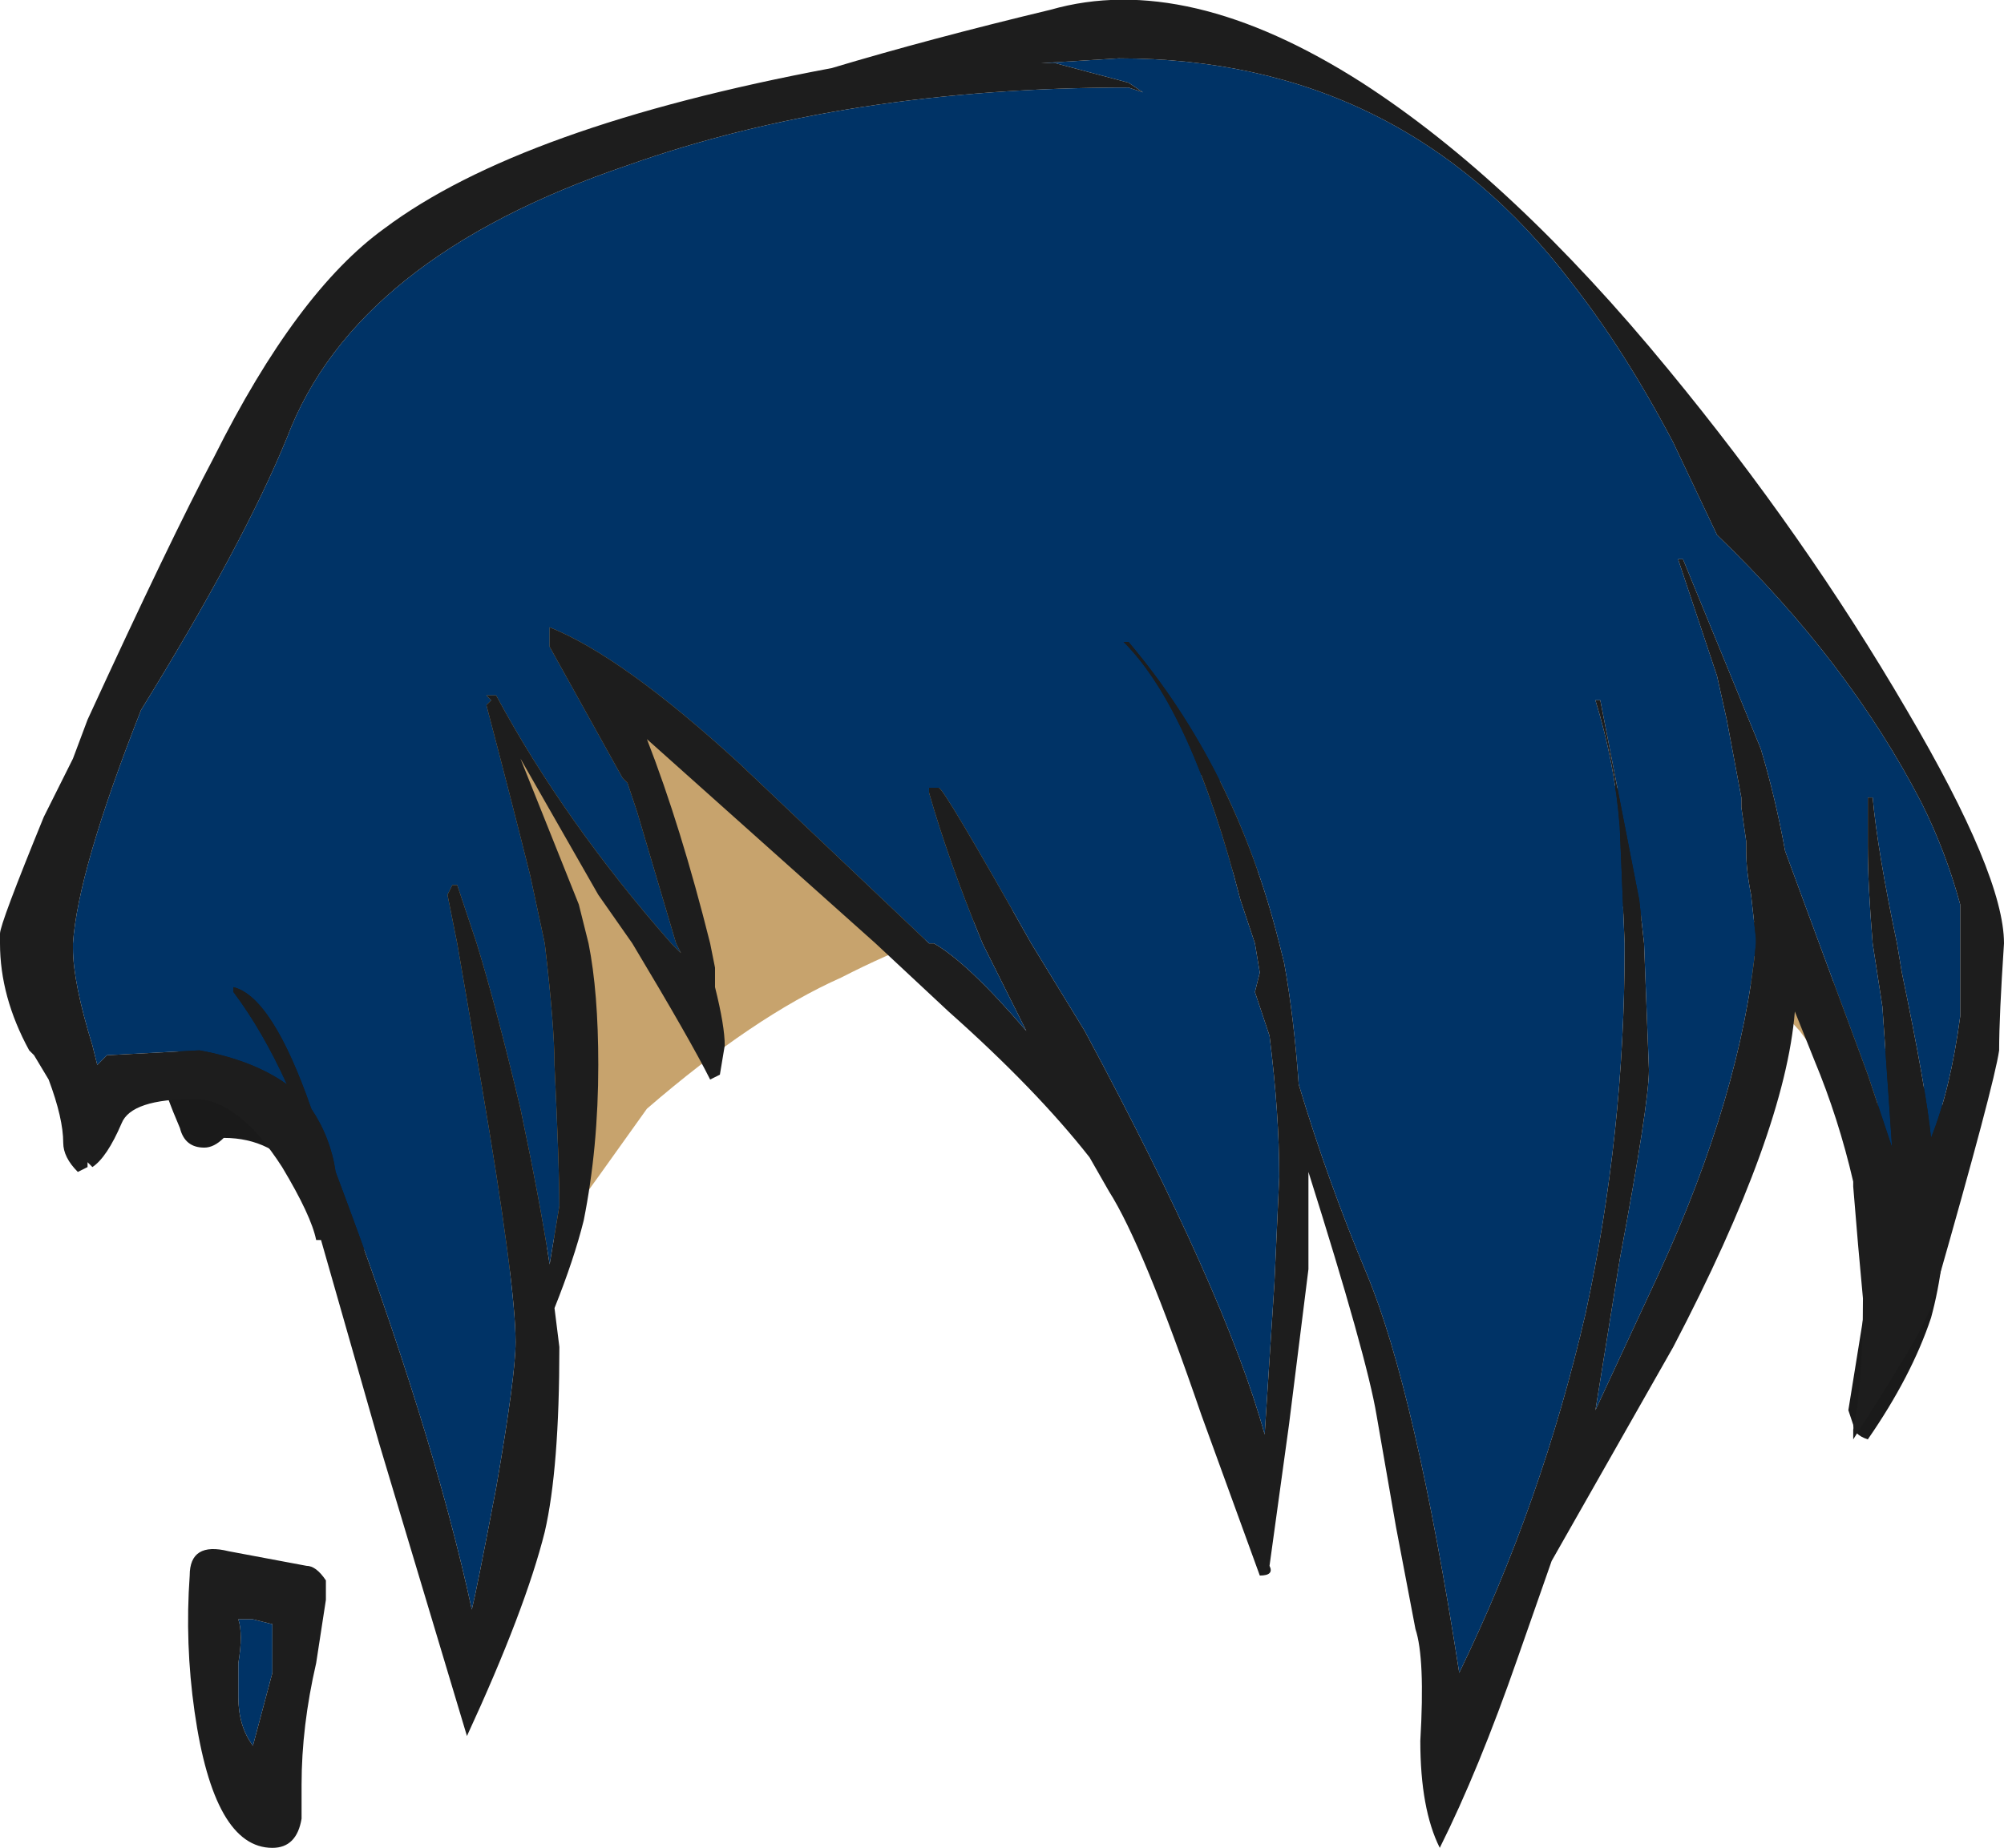 <?xml version="1.0" encoding="UTF-8" standalone="no"?>
<svg xmlns:ffdec="https://www.free-decompiler.com/flash" xmlns:xlink="http://www.w3.org/1999/xlink" ffdec:objectType="shape" height="19.0px" width="20.6px" xmlns="http://www.w3.org/2000/svg">
  <g transform="matrix(1.0, 0.0, 0.0, 1.0, 10.15, 14.75)">
    <path d="M-6.05 -1.45 L-7.0 -2.65 Q-7.2 -2.85 -7.4 -2.95 -7.6 -3.05 -7.85 -3.05 -7.95 -2.95 -8.05 -2.95 -8.25 -2.95 -8.3 -3.15 -8.45 -3.5 -8.5 -3.7 L-0.7 -13.65 9.85 -3.35 9.85 -2.4 Q9.85 -1.75 9.7 -1.2 9.5 -0.6 9.05 0.05 8.9 0.0 8.9 -0.1 L8.85 -0.25 9.1 -1.8 9.2 -3.0 9.0 -4.55 -6.25 -9.55 -6.05 -1.45" fill="#1a1a1a" fill-rule="evenodd" stroke="none"/>
    <path d="M9.2 -3.0 L8.35 -4.15 Q7.1 -5.55 5.05 -5.8 L2.55 -5.8 Q0.25 -5.6 -1.5 -4.7 -2.4 -4.3 -3.5 -3.35 L-4.0 -2.65 -4.65 -1.75 -6.05 -1.45 -6.25 -9.55 9.0 -4.55 9.2 -3.0" fill="#c7a36d" fill-rule="evenodd" stroke="none"/>
    <path d="M6.3 -7.55 L6.25 -7.55 Q6.45 -6.9 6.5 -6.25 L6.55 -5.05 6.55 -5.0 Q6.55 -3.1 6.15 -1.25 5.7 0.7 4.85 2.45 4.4 -0.45 3.9 -1.65 3.5 -2.6 3.2 -3.6 3.15 -4.3 3.05 -4.85 L3.0 -5.05 Q2.55 -6.85 1.45 -8.15 L1.4 -8.15 Q2.1 -7.45 2.6 -5.5 L2.75 -5.05 2.8 -4.75 2.75 -4.55 2.9 -4.1 Q3.0 -3.3 3.0 -2.65 L2.95 -1.55 2.85 0.0 Q2.45 -1.45 1.0 -4.15 L0.45 -5.05 Q-0.45 -6.65 -0.5 -6.65 -0.7 -6.65 -0.6 -6.65 L-0.6 -6.6 Q-0.4 -5.9 -0.05 -5.05 L0.4 -4.15 Q-0.2 -4.85 -0.55 -5.05 L-0.6 -5.05 -2.55 -6.9 Q-3.75 -8.0 -4.5 -8.3 L-4.5 -8.1 -3.75 -6.75 -3.7 -6.7 -3.6 -6.4 -3.2 -5.05 -3.15 -4.95 -3.25 -5.05 Q-4.35 -6.3 -5.05 -7.6 L-5.15 -7.6 -5.1 -7.55 -5.15 -7.5 Q-4.9 -6.55 -4.7 -5.75 L-4.55 -5.05 Q-4.45 -4.2 -4.45 -3.8 -4.4 -2.75 -4.4 -2.35 L-4.5 -1.75 Q-4.6 -2.4 -4.8 -3.35 -5.05 -4.4 -5.25 -5.05 L-5.45 -5.65 -5.5 -5.65 -5.55 -5.55 -5.45 -5.05 -5.2 -3.6 Q-4.85 -1.55 -4.85 -0.95 -4.85 -0.6 -5.05 0.55 -5.25 1.6 -5.3 1.8 -5.7 -0.05 -6.7 -2.7 -6.75 -3.05 -6.95 -3.35 -7.35 -4.5 -7.75 -4.6 L-7.75 -4.55 Q-7.45 -4.15 -7.2 -3.6 -7.55 -3.85 -8.1 -3.95 L-9.05 -3.9 -9.15 -3.8 -9.2 -4.0 Q-9.4 -4.65 -9.4 -5.0 L-9.4 -5.05 Q-9.35 -5.8 -8.7 -7.45 -7.65 -9.15 -7.2 -10.25 -6.5 -12.1 -3.7 -13.05 -1.45 -13.85 1.45 -13.85 L1.6 -13.8 1.45 -13.9 0.7 -14.1 0.55 -14.1 1.35 -14.15 Q4.25 -14.15 6.0 -11.85 6.55 -11.15 7.05 -10.2 L7.5 -9.25 Q8.85 -7.95 9.6 -6.5 9.85 -6.0 10.0 -5.45 L10.0 -4.3 Q9.9 -3.55 9.7 -3.05 9.65 -3.55 9.4 -4.75 L9.35 -5.05 Q9.15 -6.0 9.1 -6.55 L9.05 -6.55 9.05 -6.05 Q9.05 -5.65 9.1 -5.05 L9.2 -4.4 9.3 -2.95 9.05 -3.7 8.55 -5.05 8.2 -6.0 Q8.1 -6.55 7.95 -7.05 L7.15 -9.0 7.1 -9.0 7.5 -7.8 7.6 -7.35 7.75 -6.55 7.75 -6.45 7.8 -6.1 7.8 -6.0 Q7.8 -5.8 7.85 -5.55 L7.9 -5.1 7.9 -5.05 Q7.75 -3.5 6.9 -1.65 L6.25 -0.25 6.5 -1.8 Q6.8 -3.4 6.8 -3.75 L6.75 -5.05 6.7 -5.5 6.3 -7.55 M-7.55 3.2 Q-7.7 3.0 -7.7 2.7 L-7.7 2.35 Q-7.65 2.05 -7.7 1.9 L-7.55 1.9 -7.35 1.95 -7.35 2.45 -7.55 3.2" fill="#003366" fill-rule="evenodd" stroke="none"/>
    <path d="M6.3 -7.55 L6.7 -5.5 6.75 -5.05 6.8 -3.75 Q6.8 -3.4 6.5 -1.8 L6.25 -0.25 6.9 -1.65 Q7.75 -3.5 7.9 -5.05 L7.9 -5.1 7.85 -5.55 Q7.8 -5.8 7.8 -6.0 L7.8 -6.1 7.75 -6.45 7.75 -6.55 7.6 -7.35 7.5 -7.8 7.1 -9.0 7.15 -9.0 7.95 -7.05 Q8.1 -6.55 8.2 -6.0 L8.55 -5.05 9.05 -3.7 9.3 -2.95 9.2 -4.4 9.1 -5.05 Q9.05 -5.65 9.05 -6.05 L9.05 -6.55 9.1 -6.55 Q9.15 -6.0 9.35 -5.05 L9.4 -4.75 Q9.65 -3.55 9.7 -3.05 9.9 -3.55 10.0 -4.3 L10.0 -5.45 Q9.85 -6.0 9.6 -6.5 8.85 -7.95 7.5 -9.25 L7.05 -10.2 Q6.55 -11.15 6.0 -11.85 4.25 -14.15 1.35 -14.15 L0.55 -14.1 0.7 -14.1 1.45 -13.9 1.6 -13.8 1.45 -13.85 Q-1.45 -13.85 -3.7 -13.05 -6.5 -12.1 -7.2 -10.25 -7.65 -9.15 -8.7 -7.45 -9.35 -5.8 -9.4 -5.05 L-9.4 -5.0 Q-9.4 -4.65 -9.2 -4.0 L-9.15 -3.8 -9.05 -3.9 -8.1 -3.95 Q-7.55 -3.85 -7.2 -3.6 -7.45 -4.15 -7.75 -4.55 L-7.75 -4.6 Q-7.35 -4.5 -6.95 -3.35 -6.75 -3.05 -6.7 -2.7 -5.7 -0.05 -5.3 1.8 -5.25 1.6 -5.05 0.55 -4.85 -0.6 -4.85 -0.95 -4.85 -1.55 -5.2 -3.6 L-5.45 -5.05 -5.55 -5.55 -5.5 -5.65 -5.45 -5.65 -5.25 -5.05 Q-5.05 -4.4 -4.8 -3.35 -4.6 -2.4 -4.5 -1.75 L-4.4 -2.35 Q-4.4 -2.75 -4.45 -3.8 -4.45 -4.2 -4.55 -5.05 L-4.7 -5.75 Q-4.9 -6.55 -5.15 -7.5 L-5.1 -7.55 -5.15 -7.6 -5.05 -7.6 Q-4.35 -6.3 -3.25 -5.05 L-3.15 -4.95 -3.2 -5.05 -3.6 -6.4 -3.7 -6.7 -3.75 -6.75 -4.5 -8.1 -4.5 -8.3 Q-3.75 -8.0 -2.55 -6.9 L-0.6 -5.05 -0.55 -5.05 Q-0.2 -4.85 0.4 -4.15 L-0.05 -5.05 Q-0.4 -5.9 -0.6 -6.6 L-0.6 -6.65 Q-0.7 -6.65 -0.5 -6.65 -0.45 -6.65 0.45 -5.05 L1.0 -4.15 Q2.45 -1.45 2.85 0.0 L2.95 -1.55 3.0 -2.65 Q3.0 -3.3 2.9 -4.1 L2.75 -4.55 2.8 -4.75 2.75 -5.05 2.6 -5.5 Q2.1 -7.45 1.4 -8.15 L1.45 -8.15 Q2.55 -6.85 3.0 -5.05 L3.05 -4.85 Q3.15 -4.3 3.2 -3.6 3.5 -2.6 3.9 -1.65 4.4 -0.45 4.85 2.45 5.7 0.7 6.15 -1.25 6.55 -3.1 6.55 -5.0 L6.55 -5.05 6.5 -6.25 Q6.45 -6.9 6.25 -7.55 L6.3 -7.55 M9.45 -7.45 Q10.45 -5.75 10.45 -5.05 10.4 -4.3 10.4 -3.95 10.35 -3.6 9.75 -1.5 L9.7 -1.3 9.55 -1.0 Q9.35 -0.65 8.9 0.05 L8.9 -0.05 Q9.0 -0.55 9.0 -1.4 L8.95 -1.95 8.9 -2.55 8.9 -2.6 Q8.75 -3.25 8.5 -3.85 L8.3 -4.35 Q8.2 -3.1 7.05 -0.9 L5.8 1.3 5.45 2.3 Q5.05 3.45 4.65 4.25 4.45 3.85 4.45 3.15 4.5 2.3 4.4 2.0 L4.2 0.95 4.0 -0.2 Q3.9 -0.8 3.3 -2.7 L3.3 -1.7 3.1 -0.1 2.9 1.35 Q2.95 1.45 2.8 1.45 L2.2 -0.2 Q1.6 -1.95 1.25 -2.5 L1.05 -2.85 Q0.5 -3.55 -0.4 -4.35 L-1.15 -5.05 -3.5 -7.15 Q-3.15 -6.25 -2.85 -5.05 L-2.8 -4.8 -2.8 -4.6 Q-2.7 -4.2 -2.7 -4.0 L-2.75 -3.7 -2.85 -3.65 Q-3.05 -4.05 -3.65 -5.05 L-4.0 -5.55 -4.8 -6.95 Q-4.3 -5.7 -4.2 -5.45 L-4.1 -5.05 Q-4.0 -4.55 -4.0 -3.8 -4.0 -2.95 -4.15 -2.2 -4.25 -1.8 -4.45 -1.3 L-4.4 -0.9 Q-4.4 0.35 -4.55 1.0 -4.75 1.8 -5.35 3.1 L-6.25 0.1 -6.85 -2.0 -6.9 -2.0 Q-6.95 -2.25 -7.25 -2.75 -7.7 -3.45 -8.15 -3.45 -8.8 -3.45 -8.9 -3.2 -9.05 -2.85 -9.2 -2.75 L-9.25 -2.8 -9.25 -2.75 -9.35 -2.7 Q-9.5 -2.85 -9.5 -3.0 -9.5 -3.25 -9.65 -3.65 L-9.8 -3.9 -9.85 -3.95 Q-10.15 -4.5 -10.15 -5.05 L-10.15 -5.15 Q-10.15 -5.25 -9.7 -6.35 L-9.4 -6.95 -9.25 -7.35 Q-8.4 -9.2 -7.95 -10.05 -7.1 -11.75 -6.2 -12.4 -4.8 -13.45 -1.6 -14.05 -0.6 -14.35 0.65 -14.65 2.05 -15.05 3.85 -13.9 5.4 -12.9 7.0 -10.95 8.4 -9.25 9.45 -7.45 M-6.8 1.5 L-6.8 1.7 -6.9 2.35 Q-7.05 3.0 -7.05 3.6 L-7.05 3.95 Q-7.1 4.25 -7.35 4.25 -7.95 4.25 -8.15 2.85 -8.25 2.15 -8.2 1.45 -8.2 1.1 -7.8 1.2 L-7.0 1.35 Q-6.9 1.35 -6.8 1.5 M-7.55 3.2 L-7.35 2.45 -7.35 1.95 -7.55 1.9 -7.7 1.9 Q-7.65 2.05 -7.7 2.35 L-7.7 2.7 Q-7.7 3.0 -7.55 3.2" fill="#1d1d1d" fill-rule="evenodd" stroke="none"/>
  </g>
</svg>
